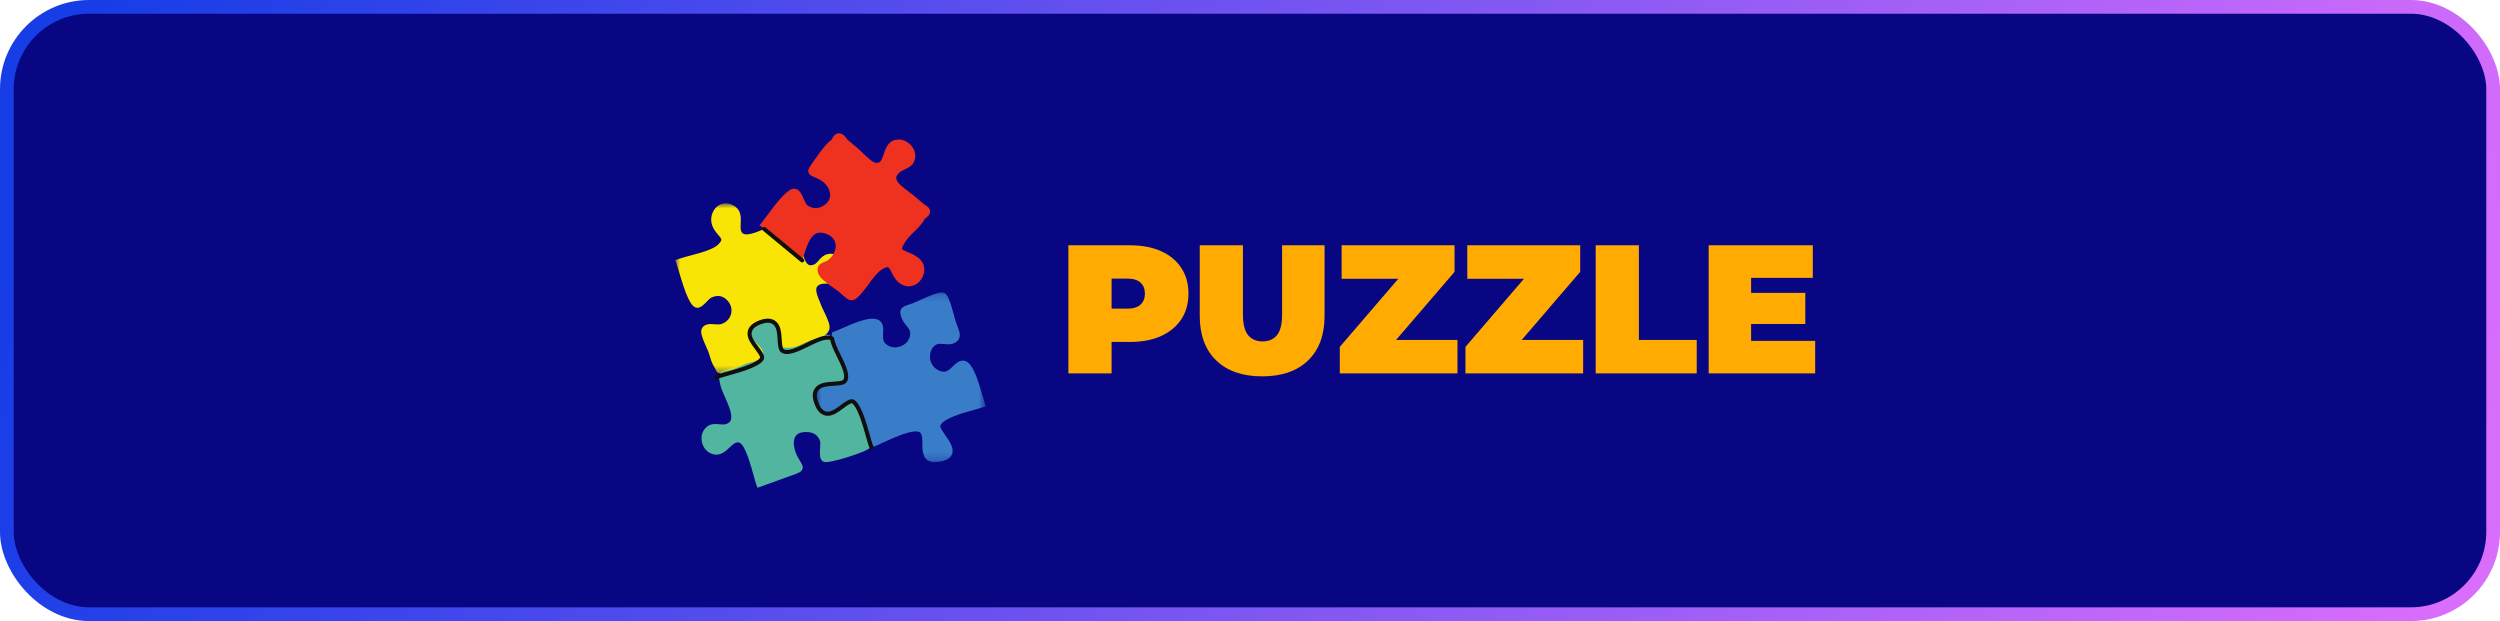 <svg width="318" height="79" viewBox="0 0 318 79" fill="none" xmlns="http://www.w3.org/2000/svg">
<rect x="0.872" y="0.872" width="316.255" height="77.255" rx="10.469" fill="#080682"/>
<rect x="0.872" y="0.872" width="316.255" height="77.255" rx="10.469" stroke="url(#paint0_linear_2414_2123)" stroke-width="1.745"/>
<path d="M110.818 56.739C110.749 56.912 110.622 57.233 108.187 58.03C107.13 58.375 105.679 58.779 105.069 58.78C104.954 58.78 104.785 58.768 104.645 58.669C104.236 58.38 104.274 57.719 104.317 56.954C104.333 56.665 104.358 56.229 104.316 56.108C104.067 55.405 103.577 55.033 102.819 54.97C102.708 54.961 102.601 54.956 102.499 54.956C101.832 54.956 101.38 55.154 101.155 55.545C100.746 56.254 101.07 57.452 101.543 58.265C101.617 58.392 101.685 58.505 101.745 58.604C102.013 59.046 102.189 59.337 102.07 59.671C101.942 60.031 101.589 60.158 100.815 60.434C100.713 60.471 100.604 60.51 100.485 60.553C99.663 60.851 98.84 61.147 98.017 61.443C97.592 61.596 96.348 62.043 96.348 62.043L96.206 61.651C96.11 61.386 95.997 60.969 95.864 60.487C95.516 59.217 94.791 56.576 94.058 56.312C93.977 56.283 93.901 56.269 93.827 56.269C93.489 56.269 93.153 56.586 92.798 56.921C92.345 57.349 91.831 57.833 91.12 57.833C90.829 57.833 90.53 57.748 90.231 57.581C89.773 57.324 89.432 56.846 89.296 56.27C89.162 55.694 89.252 55.118 89.545 54.69C90.008 54.013 90.592 53.934 90.991 53.934C91.162 53.934 91.332 53.951 91.496 53.966C91.654 53.981 91.803 53.995 91.948 53.995C92.125 53.995 92.266 53.973 92.393 53.928C92.68 53.826 92.856 53.679 92.947 53.467C93.232 52.803 92.674 51.544 92.226 50.532C91.956 49.924 91.702 49.349 91.608 48.884L91.596 48.827C91.47 48.201 91.406 47.886 91.535 47.597C91.686 47.259 92 47.159 92.476 47.008C92.644 46.954 92.836 46.894 93.068 46.81C93.349 46.71 93.711 46.612 94.095 46.508C94.945 46.278 96.11 45.963 96.543 45.531C97.054 45.019 96.889 44.722 96.244 43.938C95.674 43.246 94.894 42.297 95.879 41.125C96.258 40.674 96.892 40.394 97.533 40.394C98.021 40.394 98.468 40.558 98.791 40.857C99.441 41.455 99.361 42.179 99.296 42.761C99.258 43.102 99.222 43.424 99.328 43.68C99.418 43.9 99.605 44.152 100.252 44.152C101.358 44.152 102.998 43.414 104.195 42.875C104.639 42.676 104.352 42.779 104.639 42.676L104.771 42.624C105.277 42.426 105.846 42.69 106.02 43.204C106.109 43.45 106.094 43.266 106.282 43.694C107.339 46.1 108.129 48.142 107.085 48.769C106.799 48.94 106.475 48.959 106.256 48.959C106.09 48.959 105.921 48.946 105.757 48.934C105.599 48.922 105.436 48.91 105.285 48.91C105.027 48.91 104.842 48.947 104.703 49.026C104.032 49.411 103.72 50.209 103.925 51.011C104.097 51.686 104.631 52.266 105.222 52.421C105.346 52.453 105.461 52.469 105.568 52.469C105.954 52.469 106.226 52.252 106.569 51.977C106.841 51.76 107.149 51.513 107.549 51.367C107.906 51.238 108.132 51.184 108.33 51.184C108.964 51.184 109.135 51.698 109.332 52.293C109.378 52.431 109.43 52.589 109.494 52.766C109.549 52.917 109.686 53.215 109.844 53.561C110.673 55.368 111.01 56.256 110.818 56.739Z" fill="#51B59F"/>
<mask id="mask0_2414_2123" style="mask-type:luminance" maskUnits="userSpaceOnUse" x="103" y="37" width="23" height="22">
<path d="M103.593 37.155H125.401V58.797H103.593V37.155Z" fill="white"/>
</mask>
<g mask="url(#mask0_2414_2123)">
<path d="M125.401 51.663L125.008 51.804C124.773 51.889 124.42 51.987 123.973 52.111C123.133 52.343 121.983 52.662 121.063 53.061C119.765 53.623 119.611 54.05 119.605 54.207C119.595 54.434 119.974 54.976 120.249 55.372C120.795 56.156 121.414 57.044 121.085 57.808C120.873 58.301 120.329 58.608 119.421 58.749C119.244 58.776 119.076 58.789 118.923 58.789C117.336 58.789 117.33 57.388 117.325 56.459C117.323 55.858 117.319 55.237 117.017 55.004C116.911 54.921 116.728 54.877 116.49 54.877C115.422 54.877 113.607 55.71 112.405 56.26C111.935 56.475 111.529 56.661 111.249 56.763L110.856 56.903L110.714 56.511C110.628 56.272 110.526 55.904 110.396 55.439C110.167 54.619 109.855 53.497 109.478 52.584C108.939 51.279 108.549 51.073 108.406 51.045C108.387 51.041 108.366 51.039 108.344 51.039C108.027 51.039 107.532 51.41 107.095 51.739C106.512 52.175 105.91 52.627 105.288 52.627C104.646 52.627 104.157 52.163 103.833 51.246C103.577 50.522 103.585 49.97 103.857 49.559C104.281 48.919 105.166 48.864 106.022 48.811C106.6 48.775 107.255 48.734 107.446 48.492C107.965 47.839 107.295 46.476 106.704 45.275C106.206 44.263 105.737 43.308 105.806 42.545L105.83 42.28L106.08 42.19C106.34 42.096 106.704 41.938 107.126 41.754C108.371 41.211 109.921 40.535 110.983 40.535C111.495 40.535 111.871 40.692 112.1 41.002C112.388 41.392 112.361 41.884 112.335 42.361C112.306 42.876 112.28 43.363 112.621 43.695C112.952 44.018 113.368 44.189 113.826 44.189C114.061 44.189 114.301 44.144 114.54 44.057C115.258 43.795 115.705 43.253 115.77 42.569C115.818 42.044 115.601 41.785 115.299 41.425C115.091 41.176 114.855 40.895 114.706 40.503C114.528 40.034 114.446 39.681 114.594 39.371C114.759 39.025 115.116 38.907 115.61 38.745C115.753 38.698 115.915 38.644 116.095 38.579C116.236 38.528 116.528 38.395 116.867 38.242C118.124 37.669 119.213 37.196 119.789 37.196C119.911 37.196 120.014 37.216 120.106 37.256C120.528 37.44 120.826 38.149 121.435 40.412C121.516 40.712 121.586 40.971 121.626 41.087C121.676 41.235 121.737 41.385 121.795 41.531C122.061 42.19 122.425 43.093 121.432 43.62C121.206 43.74 120.952 43.797 120.633 43.797C120.457 43.797 120.281 43.78 120.11 43.763C119.943 43.748 119.785 43.732 119.631 43.732C119.322 43.732 119.11 43.795 118.922 43.94C118.36 44.374 118.133 45.26 118.394 46.002C118.655 46.742 119.362 47.279 120.075 47.279L120.1 47.279C120.507 47.272 120.839 46.951 121.19 46.611C121.548 46.265 121.918 45.908 122.419 45.872C122.44 45.871 122.46 45.87 122.482 45.87C123.6 45.87 124.268 47.875 124.964 50.297C125.082 50.706 125.183 51.059 125.259 51.271L125.401 51.663Z" fill="#397DC9"/>
</g>
<mask id="mask1_2414_2123" style="mask-type:luminance" maskUnits="userSpaceOnUse" x="85" y="25" width="23" height="23">
<path d="M85.874 25.863H107.715V47.571H85.874V25.863Z" fill="white"/>
</mask>
<g mask="url(#mask1_2414_2123)">
<path d="M107.358 35.54C106.891 36.069 106.102 36.07 105.408 36.071C104.963 36.071 104.502 36.072 104.233 36.209C103.622 36.518 103.748 37.118 104.26 38.345C104.342 38.542 104.42 38.728 104.484 38.907C104.536 39.051 104.659 39.302 104.788 39.568C105.296 40.61 105.644 41.387 105.487 41.911C105.272 42.626 104.478 42.877 103.71 43.12C103.538 43.174 103.362 43.229 103.198 43.289C102.982 43.367 102.731 43.48 102.464 43.599C101.845 43.878 101.143 44.194 100.531 44.223C100.37 44.23 100.25 44.234 100.15 44.234C99.889 44.234 99.595 44.217 99.398 44.011C99.204 43.809 99.215 43.551 99.226 43.303C99.233 43.148 99.242 42.953 99.216 42.705C99.085 41.433 98.403 40.673 97.392 40.673C96.738 40.673 96.113 41.007 95.8 41.524C95.499 42.019 95.518 42.619 95.853 43.258C95.903 43.353 96.104 43.549 96.266 43.706C96.703 44.133 97.155 44.574 97.059 45.074C96.942 45.678 96.128 45.949 95.157 46.217C95.017 46.255 94.886 46.292 94.818 46.316C94.596 46.397 94.351 46.504 94.091 46.618C93.491 46.882 92.871 47.155 92.276 47.217C91.965 47.251 91.877 47.32 91.84 47.349C91.795 47.385 91.691 47.468 91.534 47.468H91.533C91.248 47.468 91.138 47.231 91.085 47.117C91.039 47.015 90.951 46.824 90.749 46.49C90.532 46.131 90.404 45.701 90.281 45.285C90.226 45.102 90.175 44.929 90.12 44.775C90.084 44.678 90.001 44.495 89.905 44.283C89.288 42.927 89.039 42.205 89.289 41.761C89.594 41.219 90.222 41.219 90.429 41.219C90.59 41.219 90.757 41.233 90.918 41.245C91.073 41.257 91.22 41.268 91.357 41.268C91.485 41.268 91.586 41.258 91.665 41.237C92.332 41.064 92.829 40.576 92.993 39.933C93.159 39.285 92.95 38.609 92.433 38.124C92.091 37.801 91.73 37.645 91.333 37.645C91.051 37.645 90.743 37.727 90.418 37.886C90.321 37.934 90.097 38.165 89.933 38.334C89.525 38.754 89.141 39.15 88.714 39.15L88.688 39.15C87.855 39.117 87.255 37.575 86.302 34.347C86.191 33.968 86.094 33.64 86.038 33.486L85.897 33.093L86.289 32.952C86.722 32.796 87.273 32.65 87.857 32.495C89.111 32.162 90.672 31.748 91.323 31.126C91.622 30.84 91.773 30.615 91.759 30.475C91.745 30.336 91.58 30.139 91.388 29.913C91.201 29.692 90.968 29.417 90.767 29.066C90.364 28.364 90.366 27.495 90.77 26.797C91.113 26.206 91.673 25.867 92.307 25.867C92.655 25.867 93.01 25.971 93.36 26.174C94.297 26.719 94.254 27.665 94.219 28.426C94.183 29.185 94.206 29.539 94.57 29.74C94.658 29.789 94.784 29.814 94.944 29.814C95.703 29.814 96.875 29.28 97.73 28.89C98.066 28.737 98.356 28.605 98.576 28.525C98.775 28.453 98.937 28.385 99.08 28.325C99.37 28.204 99.579 28.116 99.815 28.116C100.246 28.116 100.534 28.426 100.792 28.744C101.222 29.272 101.456 30.146 101.663 30.919C101.752 31.251 101.836 31.564 101.924 31.807C101.976 31.95 102.026 32.098 102.076 32.247C102.38 33.151 102.616 33.744 103.108 33.744C103.234 33.744 103.382 33.711 103.548 33.647C103.75 33.569 103.934 33.36 104.127 33.14C104.41 32.82 104.73 32.457 105.236 32.334C105.391 32.297 105.55 32.277 105.708 32.277C106.71 32.277 107.56 33.039 107.685 34.049C107.767 34.71 107.66 35.198 107.358 35.54Z" fill="#F8E505"/>
</g>
<path d="M118.304 26.875C118.324 27.338 117.894 27.659 117.641 27.816C117.338 28.434 116.793 28.969 116.264 29.487C115.933 29.812 115.62 30.12 115.394 30.421C114.719 31.324 114.724 31.602 114.741 31.666C114.773 31.78 115.115 31.92 115.416 32.044C115.805 32.204 116.289 32.403 116.762 32.753C117.472 33.281 117.742 34.126 117.466 34.96C117.181 35.819 116.406 36.421 115.581 36.421H115.58C115.226 36.421 114.881 36.315 114.555 36.108C113.955 35.725 113.662 35.138 113.426 34.667C113.191 34.195 113.068 33.988 112.882 33.988C112.765 33.988 112.54 34.044 112.13 34.311C111.557 34.683 110.984 35.468 110.478 36.16C110.23 36.5 109.995 36.82 109.764 37.093C109.189 37.772 108.811 38.188 108.323 38.188C107.92 38.188 107.625 37.926 107.136 37.493C106.996 37.37 106.838 37.23 106.655 37.076C106.533 36.973 106.314 36.82 106.06 36.642C105.04 35.929 104.245 35.336 104.07 34.751C103.772 33.755 104.423 33.499 104.812 33.346C104.999 33.273 105.192 33.197 105.365 33.059C106.035 32.524 106.397 31.73 106.288 31.037C106.195 30.45 105.781 30.001 105.091 29.741C104.819 29.639 104.568 29.587 104.344 29.587C103.243 29.587 102.75 30.871 102.263 32.423L102.042 33.126L96.616 28.642L96.888 28.32C97.003 28.183 97.213 27.898 97.457 27.57C99.167 25.256 100.244 24.003 101.033 24.003C101.121 24.003 101.206 24.018 101.285 24.047C101.752 24.218 101.982 24.742 102.204 25.25C102.365 25.616 102.546 26.031 102.768 26.169C103.095 26.373 103.425 26.476 103.748 26.476C104.006 26.476 104.268 26.411 104.529 26.282C105.213 25.942 105.583 25.443 105.597 24.839C105.613 24.099 105.087 23.305 104.287 22.863C103.999 22.703 103.757 22.602 103.564 22.519C103.223 22.375 102.929 22.251 102.839 21.928C102.734 21.548 102.983 21.209 103.526 20.465C103.614 20.345 103.713 20.205 103.82 20.054C104.362 19.289 105.092 18.256 105.776 17.778C105.907 17.483 106.196 16.957 106.728 16.957C107.24 16.957 107.596 17.477 107.747 17.722C108.218 18.118 108.689 18.514 109.161 18.91C109.312 19.038 109.489 19.212 109.695 19.414C110.18 19.891 110.992 20.689 111.434 20.717C111.46 20.718 111.485 20.719 111.51 20.719C111.998 20.719 112.155 20.392 112.42 19.587C112.676 18.811 113.025 17.75 114.328 17.75L114.371 17.75C114.946 17.761 115.534 18.065 115.944 18.564C116.329 19.03 116.494 19.6 116.4 20.125C116.24 21.013 115.595 21.315 115.077 21.558C114.84 21.669 114.617 21.773 114.442 21.922C114.137 22.184 113.993 22.424 114 22.656C114.019 23.215 114.889 23.864 115.588 24.385C115.839 24.573 116.077 24.75 116.287 24.927C116.729 25.297 117.172 25.67 117.615 26.044C118.059 26.266 118.291 26.544 118.304 26.875Z" fill="#EF3220"/>
<path d="M101.876 33.327C101.924 33.366 101.983 33.386 102.042 33.386C102.117 33.386 102.191 33.354 102.243 33.292C102.335 33.181 102.319 33.017 102.208 32.925L97.37 28.927C97.259 28.835 97.095 28.851 97.003 28.962C96.911 29.073 96.926 29.237 97.037 29.328L101.876 33.327ZM110.945 57.148C110.916 57.159 110.886 57.164 110.856 57.164C110.75 57.164 110.649 57.098 110.611 56.992L110.469 56.6C110.379 56.349 110.276 55.978 110.145 55.508C109.918 54.695 109.608 53.581 109.237 52.683C108.703 51.389 108.36 51.301 108.356 51.3C108.352 51.299 108.348 51.299 108.344 51.299C108.115 51.299 107.595 51.689 107.251 51.947C106.634 52.409 105.996 52.888 105.288 52.888C104.763 52.888 104.042 52.618 103.587 51.333C103.302 50.526 103.319 49.899 103.64 49.415C104.135 48.667 105.129 48.605 106.005 48.55C106.397 48.527 107.123 48.481 107.242 48.331C107.658 47.805 107 46.466 106.47 45.39C106.091 44.619 105.733 43.889 105.596 43.224L105.421 43.208C104.729 43.145 103.805 43.599 102.826 44.08C101.554 44.704 100.111 45.411 99.327 44.792C98.994 44.528 98.954 43.874 98.91 43.182C98.861 42.39 98.81 41.572 98.277 41.22C97.939 40.995 97.462 40.997 96.82 41.224C96.017 41.507 95.61 41.913 95.61 42.431C95.61 42.965 96.036 43.531 96.448 44.079C96.818 44.572 97.2 45.08 97.2 45.484C97.2 45.523 97.197 45.561 97.19 45.597C97.11 46.002 96.538 46.426 95.492 46.857C94.564 47.239 93.431 47.554 92.604 47.784C92.144 47.912 91.782 48.012 91.548 48.096L91.156 48.238C91.127 48.248 91.097 48.253 91.067 48.253C90.961 48.253 90.861 48.187 90.822 48.081C90.773 47.946 90.843 47.797 90.979 47.748L91.372 47.606C91.623 47.516 91.994 47.413 92.464 47.282C93.279 47.056 94.394 46.746 95.293 46.376C96.589 45.842 96.677 45.499 96.678 45.496C96.679 45.491 96.679 45.487 96.679 45.484C96.679 45.254 96.289 44.736 96.031 44.393C95.567 43.776 95.088 43.139 95.088 42.431C95.088 41.907 95.358 41.187 96.646 40.732C97.453 40.447 98.081 40.465 98.566 40.785C99.315 41.28 99.376 42.272 99.43 43.148C99.455 43.539 99.5 44.264 99.651 44.383C100.177 44.799 101.518 44.141 102.596 43.612C103.642 43.098 104.63 42.612 105.468 42.69L105.733 42.714C105.808 42.72 105.873 42.759 105.916 42.815C106.003 42.846 106.072 42.92 106.089 43.018C106.19 43.639 106.553 44.378 106.938 45.159C107.563 46.431 108.272 47.871 107.651 48.654C107.388 48.987 106.733 49.028 106.039 49.071C105.246 49.12 104.427 49.171 104.075 49.702C103.851 50.041 103.852 50.517 104.079 51.159C104.362 51.96 104.769 52.367 105.288 52.367C105.822 52.367 106.389 51.942 106.938 51.53C107.431 51.16 107.94 50.778 108.344 50.778C108.383 50.778 108.421 50.782 108.458 50.789C108.863 50.869 109.288 51.44 109.72 52.486C110.102 53.412 110.417 54.543 110.648 55.369C110.775 55.828 110.876 56.191 110.96 56.423L111.102 56.815C111.15 56.95 111.08 57.099 110.945 57.148Z" fill="#110F0D"/>
<path d="M135.899 47.5V31.202H143.745C145.266 31.202 146.578 31.451 147.68 31.947C148.797 32.444 149.659 33.158 150.264 34.089C150.869 35.005 151.172 36.092 151.172 37.349C151.172 38.606 150.869 39.693 150.264 40.608C149.659 41.524 148.797 42.238 147.68 42.75C146.578 43.247 145.266 43.495 143.745 43.495H138.949L141.394 41.144V47.5H135.899ZM141.394 41.749L138.949 39.258H143.396C144.156 39.258 144.715 39.087 145.072 38.746C145.445 38.404 145.631 37.939 145.631 37.349C145.631 36.759 145.445 36.293 145.072 35.952C144.715 35.611 144.156 35.44 143.396 35.44H138.949L141.394 32.949V41.749ZM160.546 47.873C158.047 47.873 156.099 47.197 154.703 45.847C153.306 44.497 152.607 42.603 152.607 40.166V31.202H158.102V40.003C158.102 41.245 158.327 42.13 158.777 42.657C159.227 43.169 159.832 43.426 160.593 43.426C161.369 43.426 161.974 43.169 162.409 42.657C162.859 42.13 163.084 41.245 163.084 40.003V31.202H168.486V40.166C168.486 42.603 167.787 44.497 166.39 45.847C164.993 47.197 163.045 47.873 160.546 47.873ZM170.422 47.5V44.124L179.502 33.554L180.178 35.463H170.655V31.202H185.02V34.578L175.94 45.148L175.265 43.239H185.393V47.5H170.422ZM186.406 47.5V44.124L195.486 33.554L196.161 35.463H186.639V31.202H201.004V34.578L191.924 45.148L191.249 43.239H201.377V47.5H186.406ZM202.972 47.5V31.202H208.467V43.239H215.824V47.5H202.972ZM222.371 37.256H229.635V41.214H222.371V37.256ZM222.743 43.356H230.892V47.5H217.342V31.202H230.589V35.347H222.743V43.356Z" fill="#FFAB01"/>
<defs>
<linearGradient id="paint0_linear_2414_2123" x1="3.19509e-07" y1="39.5" x2="296.184" y2="126.075" gradientUnits="userSpaceOnUse">
<stop stop-color="#173DE7"/>
<stop offset="1" stop-color="#D96DFC"/>
</linearGradient>
</defs>
</svg>
